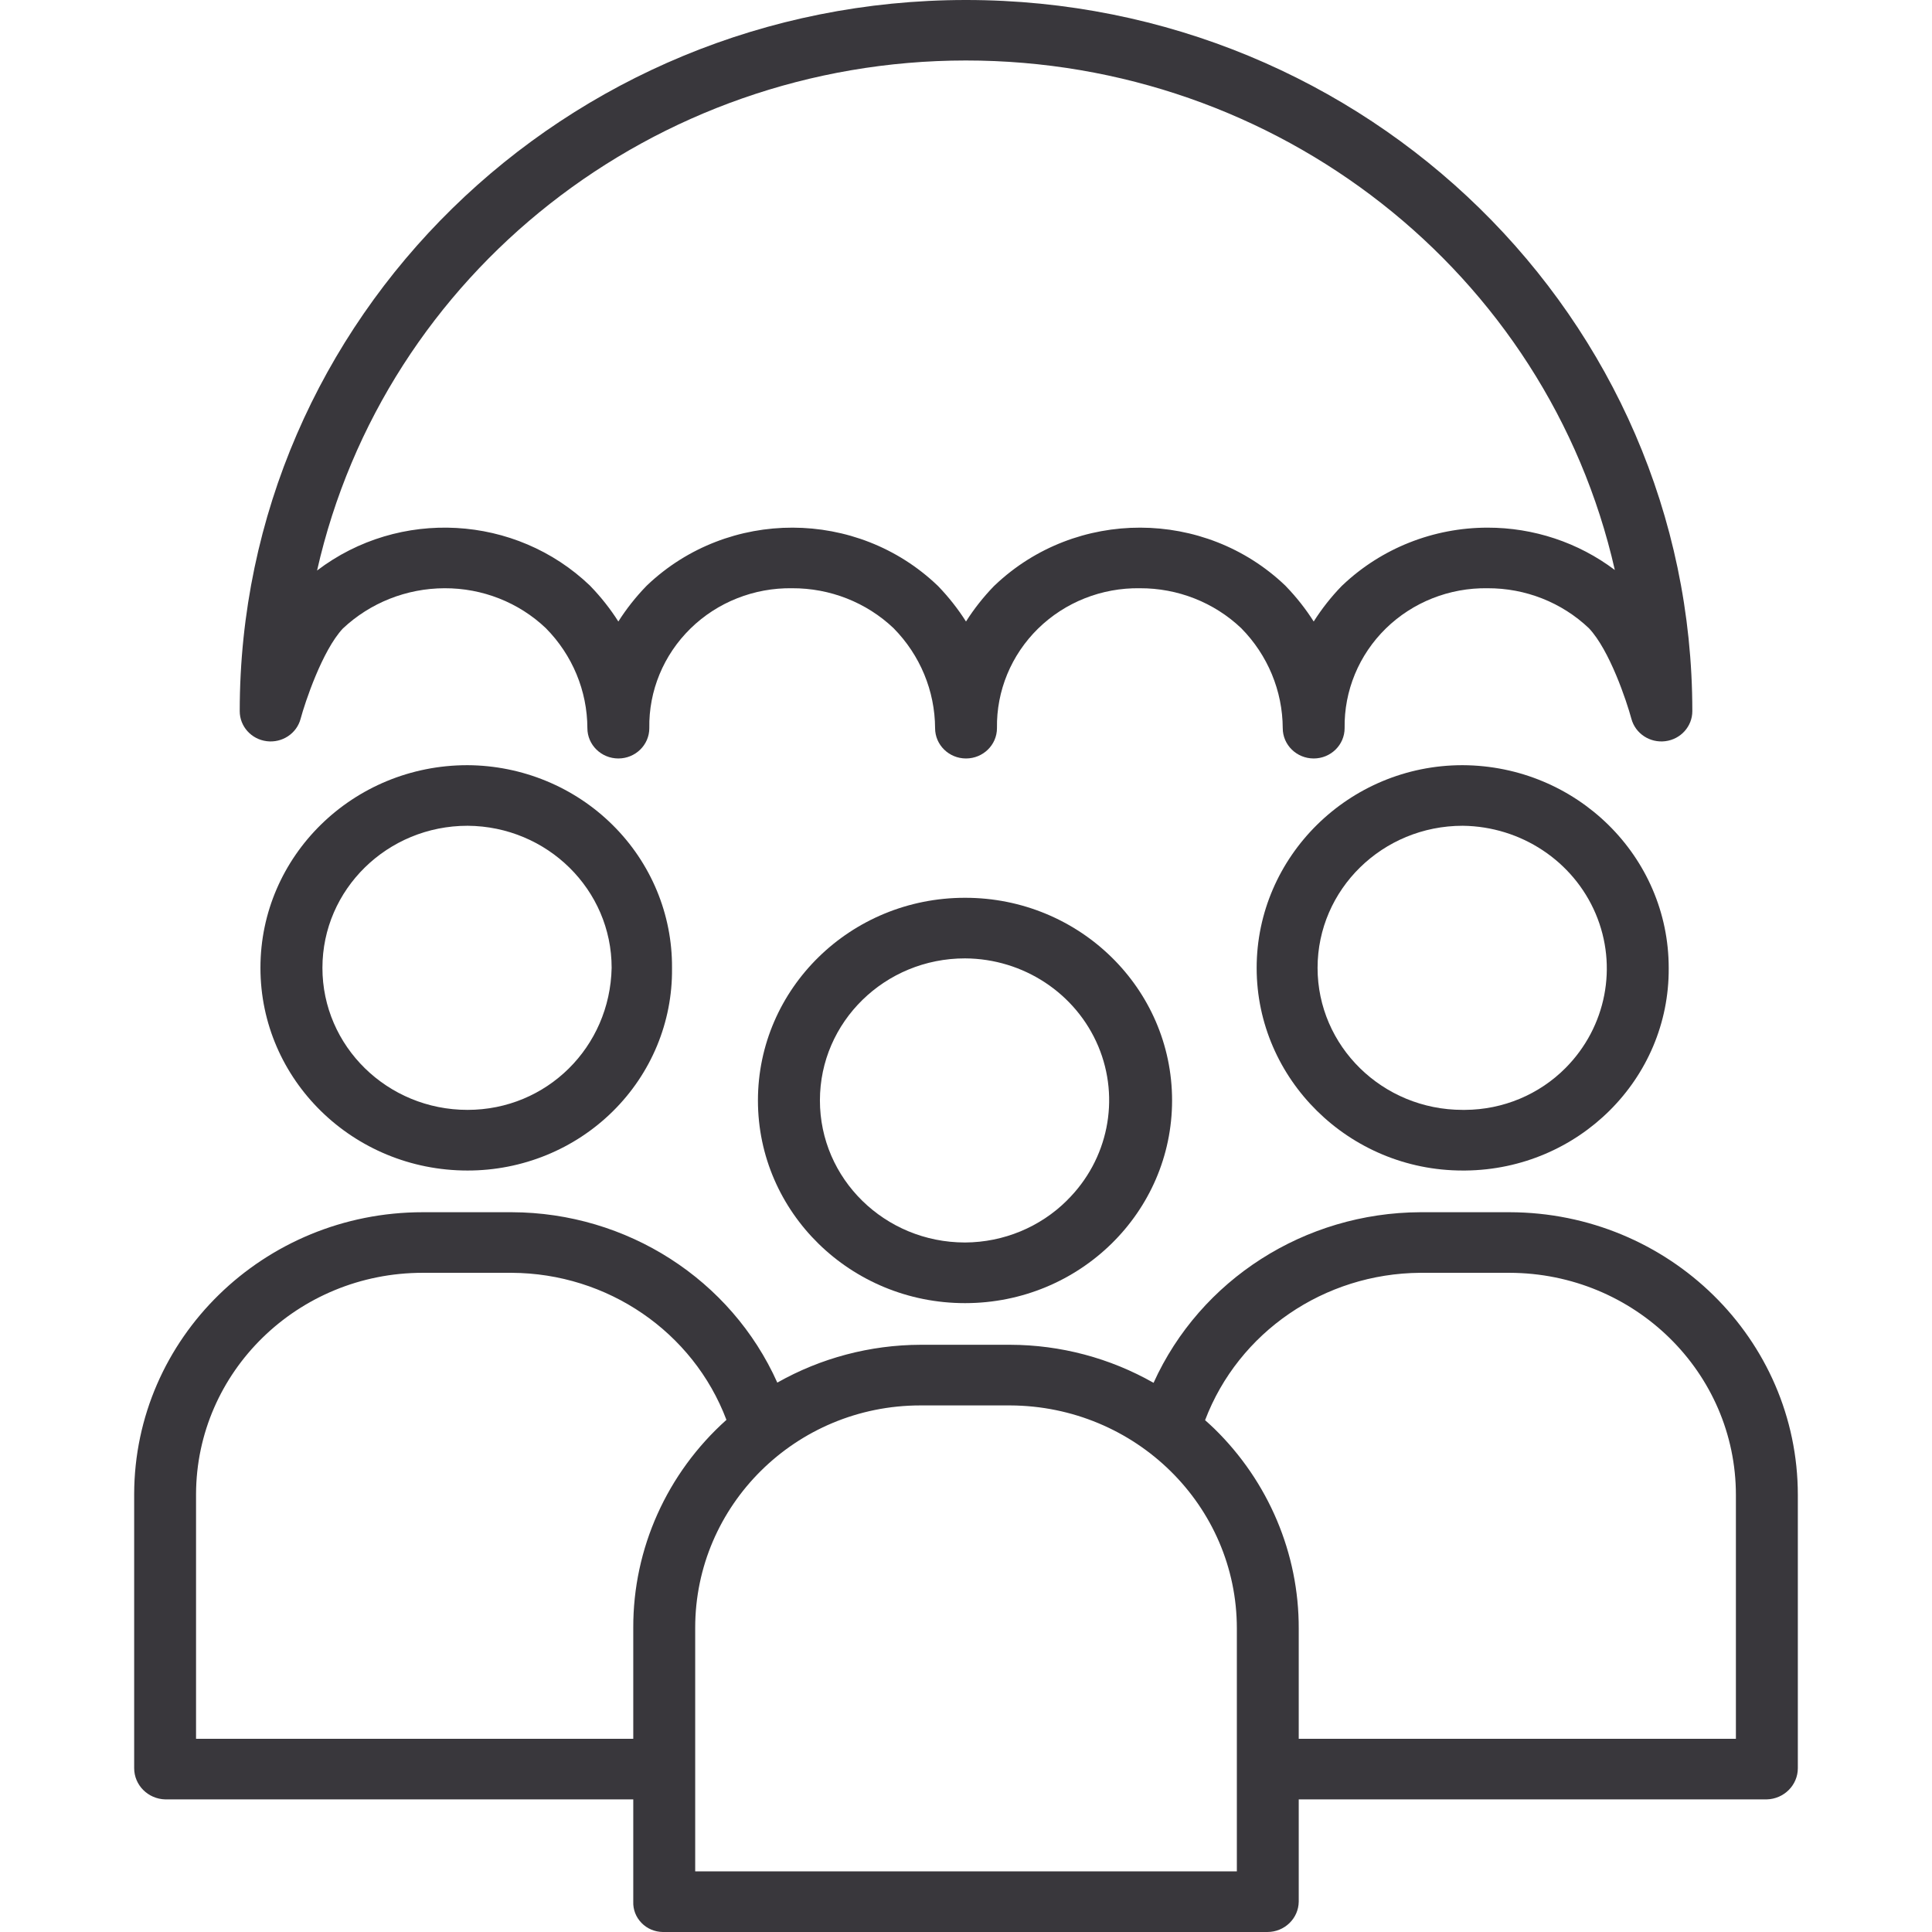 <svg width="36" height="36" viewBox="0 0 36 36" fill="none" xmlns="http://www.w3.org/2000/svg">
<g clip-path="url(#clip0)">
<path d="M17.981 16.729H17.979C15.849 16.729 14.123 18.42 14.123 20.506C14.123 22.591 15.851 24.282 17.981 24.282H17.986C20.116 24.28 21.841 22.588 21.84 20.503C21.839 18.417 20.111 16.727 17.981 16.729ZM19.883 22.367C19.382 22.866 18.699 23.148 17.985 23.152H17.98C16.487 23.151 15.277 21.966 15.278 20.504C15.278 19.042 16.489 17.857 17.982 17.858H17.983C19.071 17.864 20.049 18.51 20.464 19.494C20.878 20.479 20.649 21.611 19.882 22.367H19.883Z" fill="#39373C"/>
<path d="M27.254 14.258H27.252C25.136 14.258 23.415 15.962 23.416 18.038C23.417 20.109 25.138 21.811 27.253 21.811H27.306C29.414 21.79 31.108 20.103 31.094 18.038C31.095 15.958 29.379 14.268 27.254 14.258ZM29.174 19.898C28.682 20.395 28.006 20.678 27.298 20.681H27.254C25.761 20.681 24.551 19.495 24.551 18.034C24.552 16.572 25.762 15.387 27.255 15.387H27.257C28.342 15.4 29.315 16.044 29.732 17.024C30.149 18.005 29.93 19.135 29.174 19.898H29.174Z" fill="#39373C"/>
<path d="M2.5 27.841V32.947C2.5 33.263 2.757 33.521 3.08 33.529H11.8V35.435C11.794 35.582 11.85 35.725 11.954 35.831C12.057 35.938 12.201 35.998 12.351 36H23.614C23.935 36.001 24.196 35.748 24.2 35.435V33.529H32.92C33.243 33.521 33.5 33.263 33.5 32.947V27.858C33.5 24.951 31.097 22.594 28.129 22.588H26.465C24.313 22.597 22.367 23.842 21.495 25.767C20.683 25.305 19.762 25.06 18.823 25.058H17.151C16.214 25.061 15.295 25.304 14.484 25.763C13.622 23.839 11.681 22.594 9.536 22.588H7.879C4.913 22.587 2.506 24.937 2.5 27.841H2.5ZM26.465 23.717H28.128C30.459 23.722 32.346 25.574 32.346 27.857V32.4H24.2V30.345C24.204 28.948 23.637 27.607 22.627 26.621C22.571 26.566 22.513 26.515 22.455 26.463C23.079 24.821 24.675 23.729 26.465 23.717ZM17.151 26.188H18.822C21.159 26.198 23.048 28.056 23.047 30.345V34.87H12.954V30.33C12.954 28.053 14.825 26.188 17.151 26.188ZM7.88 23.717H9.534C11.321 23.725 12.916 24.817 13.536 26.457C12.426 27.451 11.796 28.857 11.8 30.329V32.4H3.653V27.842C3.659 25.561 5.55 23.715 7.88 23.717Z" fill="#39373C"/>
<path d="M8.711 14.258H8.709C6.579 14.258 4.852 15.949 4.853 18.035C4.853 20.121 6.58 21.811 8.711 21.811H8.713C9.729 21.812 10.704 21.415 11.419 20.708C12.135 20.001 12.532 19.044 12.522 18.048V18.035C12.529 17.039 12.131 16.081 11.416 15.373C10.701 14.664 9.728 14.263 8.711 14.258ZM8.712 20.681H8.711C7.218 20.681 6.007 19.495 6.008 18.034C6.008 16.572 7.219 15.387 8.712 15.387H8.713C10.199 15.397 11.398 16.58 11.397 18.034C11.367 19.512 10.188 20.681 8.712 20.681Z" fill="#39373C"/>
<path d="M31.534 13.251C31.534 5.933 25.475 0 18 0C10.526 0 4.467 5.933 4.467 13.251C4.467 13.535 4.682 13.775 4.97 13.811C5.257 13.847 5.528 13.669 5.601 13.395C5.684 13.086 6.005 12.122 6.388 11.712C6.898 11.232 7.576 10.963 8.283 10.961C8.988 10.958 9.667 11.225 10.172 11.706C10.666 12.206 10.943 12.873 10.945 13.568C10.945 13.88 11.204 14.133 11.522 14.133C11.841 14.133 12.099 13.88 12.099 13.568C12.087 12.873 12.364 12.204 12.866 11.712C13.367 11.221 14.052 10.95 14.761 10.961C15.466 10.958 16.145 11.225 16.651 11.706C17.144 12.206 17.421 12.873 17.424 13.568C17.424 13.88 17.682 14.133 18 14.133C18.319 14.133 18.577 13.88 18.577 13.568C18.566 12.873 18.842 12.204 19.344 11.712C19.846 11.221 20.53 10.95 21.239 10.961C21.945 10.958 22.623 11.225 23.129 11.706C23.622 12.206 23.899 12.873 23.902 13.568C23.902 13.88 24.16 14.133 24.479 14.133C24.797 14.133 25.055 13.88 25.055 13.568C25.044 12.873 25.32 12.204 25.822 11.712C26.324 11.221 27.008 10.95 27.718 10.961C28.423 10.958 29.101 11.225 29.607 11.706C29.992 12.113 30.309 13.062 30.399 13.395C30.473 13.669 30.743 13.847 31.031 13.811C31.318 13.775 31.534 13.535 31.534 13.251H31.534ZM27.718 9.832C26.711 9.832 25.743 10.216 25.019 10.902C25.011 10.909 25.002 10.918 24.994 10.926C24.8 11.127 24.628 11.346 24.479 11.581C24.33 11.346 24.157 11.127 23.963 10.926C23.959 10.922 23.955 10.918 23.951 10.913C22.448 9.476 20.05 9.471 18.541 10.902C18.532 10.909 18.524 10.918 18.516 10.926C18.322 11.127 18.149 11.346 18 11.581C17.851 11.346 17.678 11.127 17.485 10.926L17.472 10.913C15.97 9.476 13.572 9.471 12.062 10.902C12.054 10.909 12.046 10.918 12.038 10.926C11.844 11.127 11.671 11.346 11.522 11.581C11.373 11.346 11.2 11.127 11.006 10.926C11.002 10.922 10.998 10.918 10.994 10.913C9.61 9.587 7.437 9.466 5.908 10.631C7.164 5.081 12.189 1.13 17.995 1.127C23.801 1.125 28.83 5.072 30.09 10.621C29.41 10.108 28.576 9.831 27.718 9.832Z" fill="#39373C"/>
</g>
<defs>
<clipPath id="clip0">
<rect width="36" height="36" fill="white"/>
</clipPath>
</defs>
</svg>
